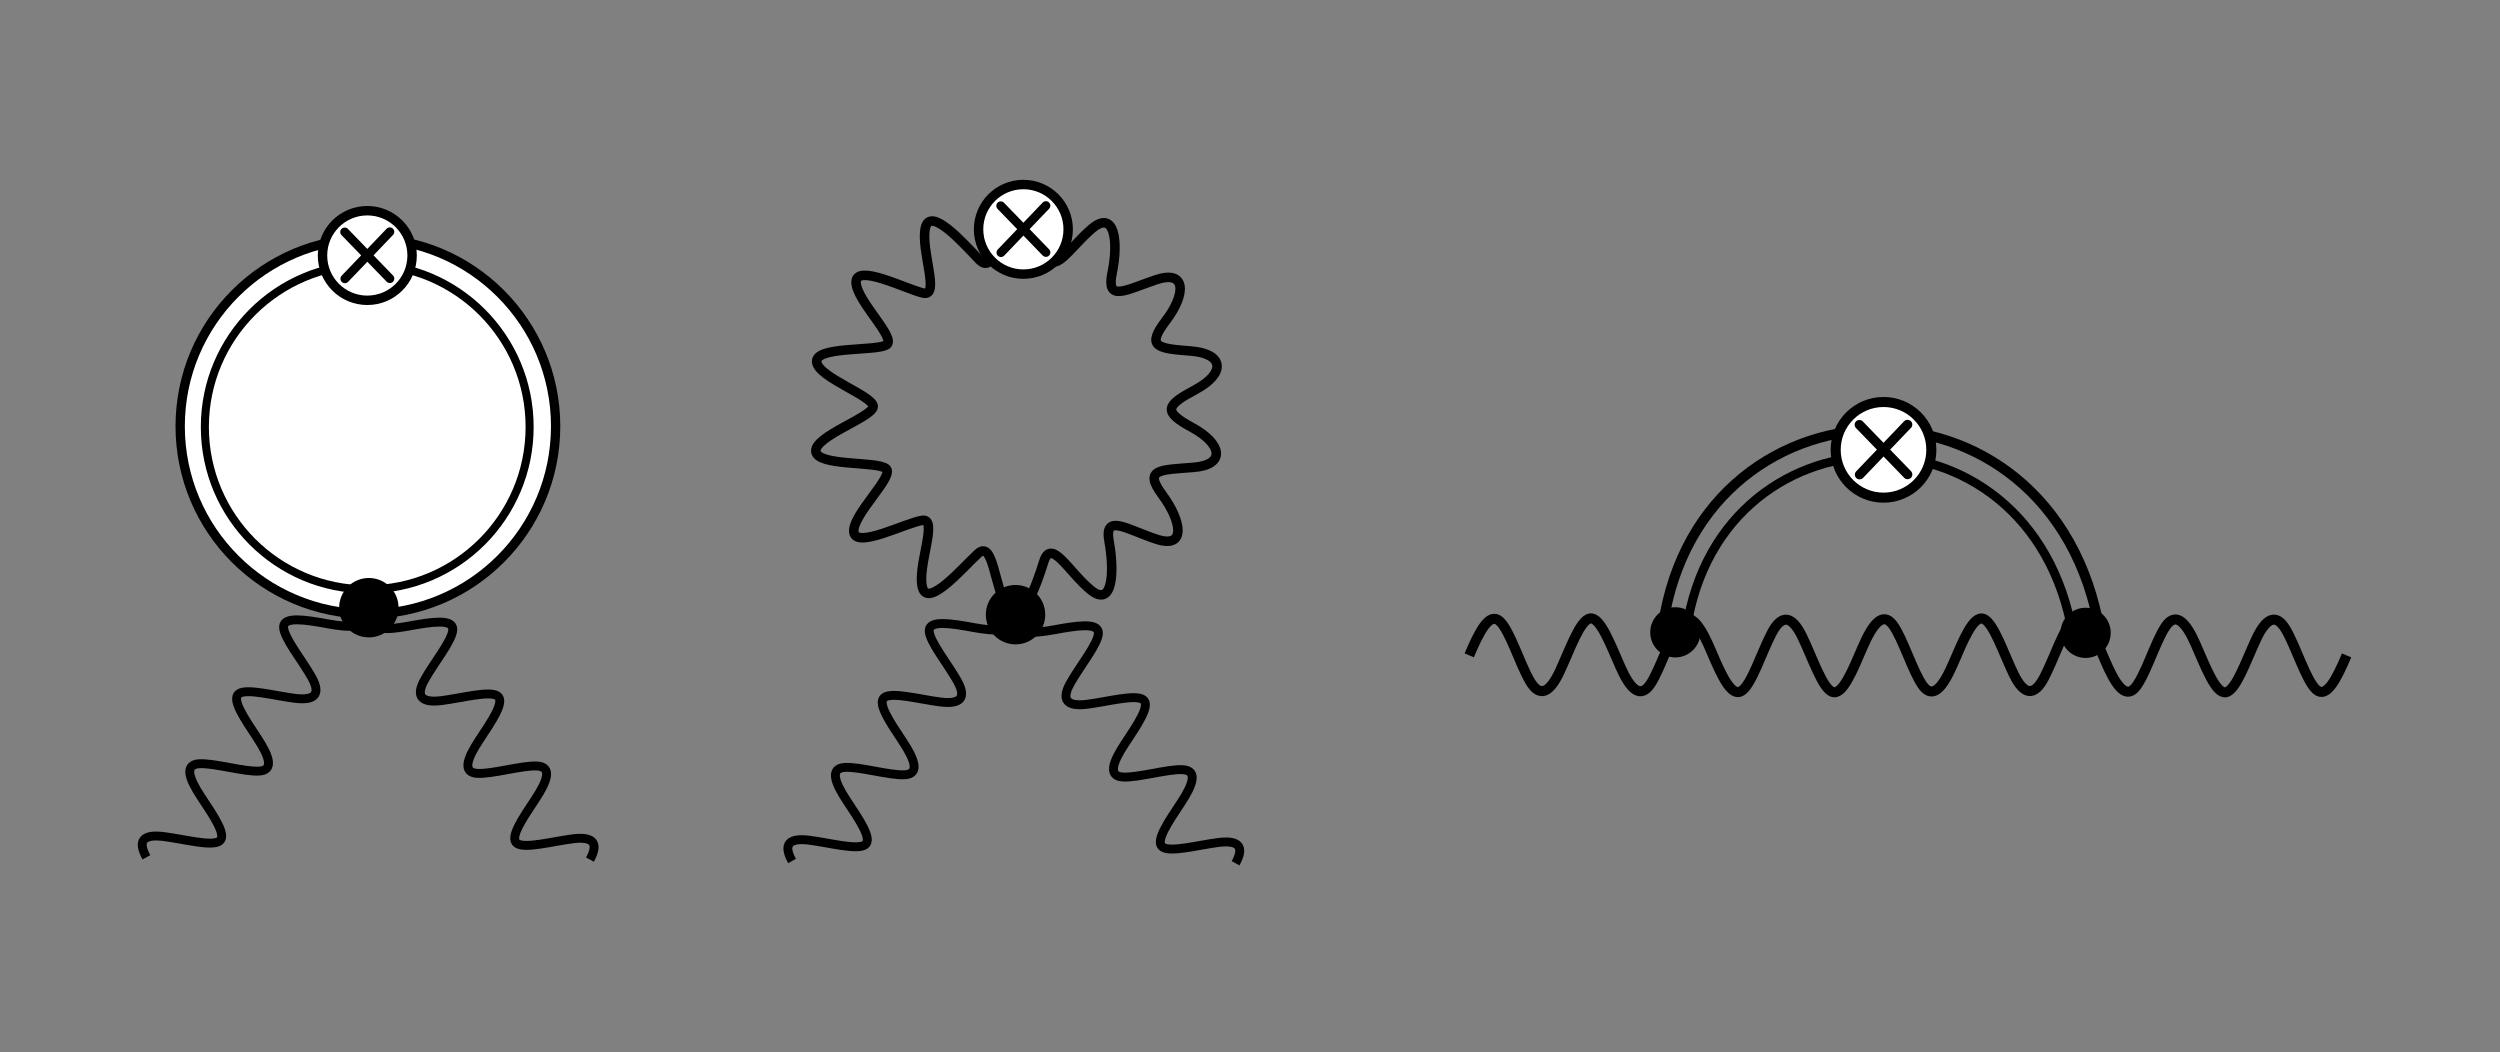 <?xml version="1.0" encoding="UTF-8" standalone="no"?>
<!-- Created with Inkscape (http://www.inkscape.org/) -->

<svg
   width="297mm"
   height="125mm"
   viewBox="0 0 297 125"
   version="1.1"
   id="svg10634"
   inkscape:version="1.2.2 (732a01da63, 2022-12-09)"
   sodipodi:docname="diags.svg"
   xml:space="preserve"
   inkscape:export-filename="diags.jpg"
   inkscape:export-xdpi="300"
   inkscape:export-ydpi="300"
   xmlns:inkscape="http://www.inkscape.org/namespaces/inkscape"
   xmlns:sodipodi="http://sodipodi.sourceforge.net/DTD/sodipodi-0.dtd"
   xmlns="http://www.w3.org/2000/svg"
   xmlns:svg="http://www.w3.org/2000/svg"><rect x="0" y="0" width="297" height="125" fill="#808080" stroke="none"/><sodipodi:namedview
     id="namedview10636"
     pagecolor="#ffffff"
     bordercolor="#000000"
     borderopacity="0.25"
     inkscape:showpageshadow="2"
     inkscape:pageopacity="1"
     inkscape:pagecheckerboard="0"
     inkscape:deskcolor="#d1d1d1"
     inkscape:document-units="mm"
     showgrid="false"
     inkscape:zoom="0.4204826"
     inkscape:cx="538.66676"
     inkscape:cy="204.52689"
     inkscape:window-width="1440"
     inkscape:window-height="837"
     inkscape:window-x="-8"
     inkscape:window-y="-8"
     inkscape:window-maximized="1"
     inkscape:current-layer="layer1" /><defs
     id="defs10631"><rect
       x="52.131"
       y="615.486"
       width="973.678"
       height="144.622"
       id="rect23281" /><rect
       x="110.989"
       y="477.59"
       width="1005.63"
       height="169.847"
       id="rect13475" /><rect
       x="79.038"
       y="413.687"
       width="1125.027"
       height="87.446"
       id="rect12124" /><rect
       x="97.507"
       y="225.931"
       width="329.383"
       height="165.286"
       id="rect10537" /><rect
       x="67.266"
       y="36.996"
       width="771.189"
       height="56.599"
       id="rect10793" /><rect
       x="118.794"
       y="702.864"
       width="903.682"
       height="59.397"
       id="rect10006" /><rect
       x="46.375"
       y="105.831"
       width="1103.494"
       height="120.1"
       id="rect10154" /><path
       id="MJX-507-TEX-N-393"
       d="m 128,619 q -7,7 -11,9 -4,2 -16,3 -12,1 -43,3 H 25 v 46 h 529 v -4 q 2,-6 14,-116 12,-110 14,-116 v -4 h -40 v 4 q 0,1 -4,34 -4,33 -15,67 -11,34 -31,53 -38,36 -143,36 h -15 q -70,0 -85,-1 -15,-1 -16,-12 -1,-3 -1,-282 l 1,-278 q 7,-7 12,-9 5,-2 25,-4 20,-2 63,-2 h 27 V 0 H 348 Q 324,3 182,3 51,3 36,0 H 25 v 46 h 33 q 42,1 51,3 9,2 19,12 z" /><path
       id="MJX-507-TEX-I-6B"
       d="m 121,647 q 0,10 4,23 4,13 12,13 1,0 72,5 71,5 73,6 12,0 12,-8 0,-7 -50,-209 -50,-198 -50,-205 19,10 29,19 24,18 69,63 45,45 70,61 40,27 76,27 30,0 47,-19 17,-19 18,-54 0,-25 -7,-42 -7,-17 -19,-25 -12,-8 -21,-11 -9,-3 -18,-3 -20,0 -32,11 -12,11 -12,29 0,25 16,41 16,16 32,21 l 16,3 q -12,12 -24,12 h -4 q -32,-3 -63,-25 -31,-22 -73,-64 -42,-42 -66,-61 2,-1 15,-3 13,-2 24,-6 11,-4 26,-8 15,-4 27,-14 12,-10 22,-18 10,-8 17,-26 7,-18 6,-33 0,-17 -5,-41 -5,-24 -6,-40 0,-40 27,-40 48,0 78,119 2,8 20,8 h 4 q 16,0 16,-9 0,-5 -3,-14 -41,-141 -118,-141 -45,0 -73,26 -28,26 -28,75 0,18 3,31 3,13 3,24 0,22 -14,38 -14,16 -35,23 -21,7 -34,11 -13,4 -18,3 h -2 q -12,-42 -21,-81 -9,-39 -14,-58 -5,-19 -9,-37 -4,-18 -7,-24 -3,-6 -7,-13 -4,-7 -11,-9 -13,-9 -28,-9 -17,0 -26,10 -9,10 -9,17 0,10 37,160 37,150 73,295 l 37,145 q 1,13 -7,16 -8,3 -39,5 h -5 q -10,0 -13,0 -3,0 -7,3 -4,3 -3,7 z" /><path
       id="MJX-507-TEX-N-3D"
       d="m 56,347 q 0,13 14,20 h 637 q 15,-8 15,-20 0,-11 -14,-19 L 390,327 H 72 q -16,5 -16,20 z m 0,-194 q 0,15 16,20 h 636 q 14,-10 14,-20 0,-13 -15,-20 H 70 q -14,7 -14,20 z" /><path
       id="MJX-507-TEX-LO-222B"
       d="m 114,-798 q 18,-26 51,-26 h 2 q 28,0 56,60 28,60 52,164 24,104 45,209 21,105 42,227 3,21 5,31 72,425 156,788 84,363 122,472 6,18 10,30 4,12 17,44 13,32 27,56 14,24 34,49 20,25 44,40 24,15 51,14 56,0 84,-35 28,-35 32,-80 0,-25 -12,-40 -12,-15 -23,-19 -11,-4 -22,-3 -21,0 -38,15 -17,15 -17,41 0,48 53,57 l -3,4 q -3,3 -8,7 -5,4 -8,6 -15,10 -33,10 -14,0 -26,-12 -12,-12 -32,-56 -20,-44 -39,-116 Q 717,1067 689,936 661,805 633,628 574,293 510,-5 446,-303 410,-437 374,-571 355,-629 278,-862 165,-862 q -40,0 -73,31 -33,31 -37,85 0,35 19,48 19,13 38,13 21,0 38,-15 17,-15 17,-41 0,-48 -53,-57 z" /><path
       id="MJX-507-TEX-I-64"
       d="m 366,683 q 1,0 72,5 71,5 73,6 12,0 12,-8 0,-7 -73,-302 -73,-295 -75,-301 -2,-6 -1,-15 0,-42 28,-42 9,1 20,9 21,20 41,96 6,20 10,21 2,1 10,1 h 4 4 q 15,0 15,-8 0,-5 -3,-16 Q 490,79 473,48 456,17 445,8 434,-1 417,-8 q -8,-2 -24,-2 -34,0 -57,15 -23,15 -30,31 l -6,15 q -1,1 -4,-1 -2,-2 -4,-4 -59,-56 -120,-56 -55,0 -97,40 -42,40 -42,127 0,48 20,98 20,50 48,86 47,57 94,79 47,22 85,22 56,0 84,-42 5,-6 5,-4 1,4 27,109 26,105 28,111 0,13 -7,16 -7,3 -39,5 h -21 q -6,6 -6,8 0,2 2,19 5,19 13,19 z M 352,326 q -23,79 -75,79 -35,0 -67,-31 -32,-31 -50,-81 -29,-79 -41,-164 0,-3 0,-11 0,-8 -1,-12 0,-45 18,-62 18,-17 43,-18 54,0 111,72 l 8,11 z" /><path
       id="MJX-507-TEX-N-34"
       d="M 462,0 Q 444,3 333,3 217,3 199,0 h -9 v 46 h 31 q 20,0 27,0 7,0 17,2 10,2 14,5 4,3 7,8 1,2 1,54 v 50 H 28 v 46 l 151,231 q 153,232 155,233 2,2 21,2 h 18 l 6,-6 V 211 h 92 v -46 h -92 v -51 q 0,-41 0,-48 0,-7 6,-12 8,-7 57,-8 h 29 V 0 Z M 293,211 V 545 L 74,212 183,211 Z" /><path
       id="MJX-507-TEX-I-78"
       d="m 52,289 q 7,42 54,97 47,55 116,56 35,0 64,-18 29,-18 43,-45 42,63 101,63 37,0 64,-22 27,-22 28,-59 0,-29 -14,-47 -14,-18 -27,-22 -13,-4 -23,-4 -19,0 -31,11 -12,11 -12,29 0,46 50,63 -11,13 -40,13 -13,0 -19,-2 -38,-16 -56,-66 -60,-221 -60,-258 0,-28 16,-40 16,-12 35,-12 37,0 73,33 36,33 49,81 3,10 6,11 3,1 16,2 h 4 q 15,0 15,-8 0,-1 -2,-11 Q 486,77 440,33 394,-11 333,-11 263,-11 227,52 186,-10 133,-10 h -6 q -49,0 -70,26 -21,26 -22,55 0,32 19,52 19,20 45,20 43,0 43,-42 Q 142,81 130,66 118,51 107,46 96,41 94,41 l -3,-1 q 0,-1 6,-4 6,-3 16,-7 10,-4 19,-3 36,0 62,45 9,16 23,68 14,52 28,108 14,56 16,66 5,27 5,39 0,28 -15,40 -15,12 -34,12 -40,0 -75,-32 -35,-32 -49,-82 -2,-9 -5,-10 -3,-1 -16,-2 H 58 q -6,6 -6,11 z" /><path
       id="MJX-507-TEX-N-A0"
       d="" /><path
       id="MJX-507-TEX-N-221A"
       d="m 95,178 q -6,0 -14,8 -8,8 -9,14 -1,6 31,30 32,24 66,50 34,26 38,29 2,2 5,2 h 1 q 6,0 14,-17 8,-17 54,-117 19,-43 31,-69 l 85,-185 q 1,0 104,213 103,213 206,429 103,216 107,221 6,14 20,14 7,0 12,-6 5,-6 7,-12 v -6 L 620,293 385,-193 q -4,-7 -19,-7 -9,0 -12,3 -2,2 -98,212 L 160,225 144,214 Q 129,202 113,190 97,178 95,178 Z" /><path
       id="MJX-507-TEX-B-67"
       d="m 50,300 q 0,68 55,109 55,41 150,41 73,0 121,-24 l 12,-6 q 47,35 101,35 28,0 44,-14 16,-14 21,-27 5,-13 4,-25 0,-22 -14,-36 -14,-14 -36,-14 -24,0 -37,15 -13,15 -13,33 0,10 4,13 2,1 -1,0 -2,0 -7,-1 -25,-7 -27,-9 27,-37 32,-62 2,-13 2,-28 0,-60 -42,-98 -55,-53 -171,-53 -63,0 -112,23 -7,-14 -7,-24 0,-43 41,-55 6,-2 93,-2 10,0 35,0 25,0 36,0 11,0 32,-2 21,-2 34,-4 13,-2 32,-8 19,-6 34,-13 78,-42 78,-133 0,-45 -38,-76 -68,-56 -219,-56 -138,0 -197,40 -59,40 -60,91 0,12 3,23 3,11 9,20 6,9 12,14 6,5 15,12 9,7 13,7 4,0 12,6 8,6 7,3 -35,42 -35,91 0,45 24,81 l 7,10 -8,7 q -39,39 -39,96 z m 435,103 h 7 q -1,1 -4,1 z M 255,200 q 24,0 40,6 16,6 24,13 8,7 12,23 4,16 4,26 0,10 1,32 0,37 -3,52 -3,15 -16,28 -19,19 -62,19 -27,0 -44,-7 -17,-7 -24,-21 -7,-14 -9,-26 -2,-12 -2,-33 v -12 -11 q 0,-54 18,-70 21,-19 61,-19 z m 32,-350 q 70,0 113,22 43,22 43,57 0,6 -1,10 -1,4 -6,11 -5,7 -16,13 -11,6 -31,10 -20,4 -50,6 l -31,1 q -32,0 -55,0 -63,0 -73,0 -10,0 -24,-6 -26,-12 -26,-43 0,-36 43,-58 43,-22 114,-23 z" /><path
       id="MJX-507-TEX-S3-28"
       d="m 701,-940 q 0,-3 -6,-9 h -31 q -2,2 -28,27 -26,25 -45,43 -19,18 -54,61 -35,43 -62,81 -27,38 -63,101 -36,63 -62,125 -26,62 -55,149 -29,87 -45,176 -16,89 -29,203 -13,114 -12,234 0,711 364,1110 23,25 43,44 20,19 33,32 13,13 15,13 h 31 q 6,-6 6,-9 0,-5 -20,-26 -20,-21 -52,-59 -32,-38 -72,-95 -40,-57 -81,-143 -41,-86 -76,-191 -35,-105 -60,-252 -25,-147 -32,-316 -2,-38 -2,-109 0,-389 94,-680 94,-291 290,-494 11,-12 11,-16 z" /><path
       id="MJX-507-TEX-N-32"
       d="m 109,429 q -27,0 -43,18 -16,18 -16,44 0,71 53,123 53,52 132,52 91,0 152,-56 61,-56 62,-145 0,-43 -20,-82 -20,-39 -48,-68 -28,-29 -80,-74 -36,-31 -100,-92 l -59,-56 76,-1 q 157,0 167,5 7,2 24,89 v 3 h 40 v -3 Q 448,183 436,95 424,7 421,3 V 0 H 50 v 19 12 q 0,7 6,15 6,8 30,35 29,32 50,56 9,10 34,37 25,27 34,37 9,10 29,33 20,23 28,34 8,11 23,30 15,19 21,32 6,13 15,29 9,16 13,32 4,16 7,30 3,14 3,33 0,63 -34,109 -34,46 -97,46 -33,0 -58,-17 -25,-17 -35,-33 -10,-16 -10,-19 0,-1 5,-1 18,0 37,-14 19,-14 19,-46 0,-25 -16,-42 -16,-17 -45,-18 z" /><path
       id="MJX-507-TEX-I-3BA"
       d="m 83,-11 q -13,0 -21,7 -8,7 -11,12 -3,5 -2,9 0,13 47,200 47,187 51,197 13,28 46,28 12,-1 20,-7 8,-6 10,-13 2,-7 2,-10 0,-11 -17,-75 l -16,-67 q 1,-1 16,7 15,8 27,15 17,12 71,57 54,45 90,63 36,18 71,19 22,0 33,-11 11,-11 12,-29 0,-25 -18,-44 -18,-19 -45,-20 -19,0 -31,11 -12,11 -13,30 0,2 2,12 l -10,-5 q -29,-15 -82,-60 l -62,-49 -13,-9 h 5 q 17,0 55,-6 38,-6 66,-21 56,-27 56,-80 0,-10 -5,-36 -5,-26 -6,-47 0,-41 26,-41 47,0 76,111 3,12 6,14 3,2 16,2 19,0 19,-9 0,-23 -27,-80 -27,-57 -70,-71 -10,-3 -26,-3 -45,0 -71,27 -26,27 -27,73 0,18 3,32 3,14 3,24 0,24 -19,40 -19,16 -49,23 -30,7 -49,9 -19,2 -37,3 h -5 L 155,122 Q 129,22 126,16 113,-11 83,-11 Z" /><path
       id="MJX-507-TEX-N-28"
       d="m 94,250 q 0,69 10,131 10,62 23,107 13,45 37,88 24,43 38,67 14,24 42,52 28,28 33,34 5,6 25,21 h 13 4 q 14,0 14,-9 0,-3 -17,-21 -17,-18 -41,-53 -24,-35 -49,-86 -25,-51 -42,-138 -17,-87 -17,-193 0,-106 17,-192 17,-86 41,-139 24,-53 49,-86 25,-33 42,-53 17,-20 17,-21 0,-9 -15,-9 h -3 -13 l -28,24 Q 180,-141 137,-14 94,113 94,250 Z" /><path
       id="MJX-507-TEX-N-29"
       d="m 60,749 4,1 q 5,0 10,0 h 12 l 28,-24 q 94,-85 137,-212 43,-127 43,-264 0,-68 -10,-131 -10,-63 -23,-107 -13,-44 -37,-88 -24,-44 -38,-67 -14,-23 -41,-51 -27,-28 -32,-33 -5,-5 -23,-19 -3,-3 -4,-4 H 74 q -8,0 -11,0 -3,0 -5,3 -2,3 -3,9 1,1 11,13 155,161 155,475 0,314 -155,475 -10,12 -11,13 0,8 5,11 z" /><path
       id="MJX-507-TEX-SO-28"
       d="m 152,251 q 0,395 236,599 h 28 q 6,-6 6,-9 0,-4 -19,-25 -19,-21 -46,-63 -27,-42 -55,-104 -28,-62 -47,-167 -19,-105 -19,-232 0,-126 19,-231 19,-105 46,-166 27,-61 55,-104 28,-43 47,-64 19,-21 19,-25 0,-3 -6,-9 h -28 q -29,24 -56,53 -27,29 -61,83 -34,54 -59,116 -25,62 -42,153 -17,91 -18,195 z" /><path
       id="MJX-507-TEX-N-39B"
       d="m 320,708 q 6,8 20,8 h 8 7 q 12,0 17,-8 2,-2 51,-161 49,-159 100,-321 51,-162 52,-164 6,-10 16,-12 10,-2 43,-4 h 27 V 0 h -8 Q 644,3 532,3 411,3 390,0 h -11 v 46 h 13 q 72,0 72,19 -1,5 -74,240 -73,235 -74,234 L 246,316 Q 177,95 177,84 177,72 198,59 219,46 248,46 h 5 V 0 h -8 Q 230,3 130,3 47,3 38,0 h -6 v 46 h 13 q 67,5 82,45 1,1 97,308 96,307 96,309 z" /><path
       id="MJX-507-TEX-N-2212"
       d="m 84,237 q 0,0 0,13 0,13 14,20 h 581 q 15,-8 15,-20 0,-12 -15,-20 H 98 q -14,7 -14,20 z" /><path
       id="MJX-507-TEX-I-52"
       d="m 230,637 q -27,0 -32,1 -5,1 -5,11 0,27 11,33 2,1 174,1 172,-1 186,-3 56,-8 94,-28 38,-20 54,-46 16,-26 21,-43 5,-17 6,-34 0,-45 -29,-84 -29,-39 -67,-60 -38,-21 -67,-34 -29,-13 -38,-13 l 7,-5 q 67,-38 67,-110 0,-11 -5,-61 -5,-50 -5,-82 v -9 q 0,-18 1,-28 1,-10 11,-18 10,-8 26,-9 28,0 46,22 18,22 26,47 5,14 8,17 3,3 15,3 20,0 20,-12 0,-18 -24,-57 -38,-57 -90,-57 h -9 q -61,0 -101,25 -40,25 -44,78 0,27 15,84 15,57 15,73 0,51 -43,74 -15,7 -25,8 -10,1 -71,2 H 309 L 277,193 Q 244,61 244,59 q 0,-4 1,-5 1,-1 7,-4 6,-3 17,-2 11,1 33,-2 h 31 q 6,-8 6,-9 0,-1 -3,-18 Q 332,6 326,0 H 311 Q 275,2 180,2 146,2 117,2 88,2 71,2 54,2 50,1 33,1 33,10 q 0,2 3,14 5,19 10,21 4,1 15,1 h 6 q 27,0 60,3 14,3 19,12 3,4 72,278 69,274 69,289 0,7 -57,9 z m 400,-83 q 0,32 -21,54 -21,22 -86,28 -2,0 -23,0 -21,0 -38,1 h -22 q -47,0 -54,-10 -1,-3 -34,-133 -33,-130 -33,-133 0,-1 69,-1 78,1 104,7 64,10 100,59 16,23 27,60 11,37 11,68 z" /><path
       id="MJX-507-TEX-SO-29"
       d="M 305,251 Q 305,-145 69,-349 H 56 q -13,0 -17,2 -4,2 -4,9 2,5 25,31 23,26 48,68 25,42 52,103 27,61 44,163 17,102 17,223 0,121 -17,223 -17,102 -44,163 -27,61 -52,104 -25,43 -48,67 -23,24 -25,32 0,11 15,11 h 6 13 Q 197,743 256,566 305,425 305,251 Z" /><path
       id="MJX-507-TEX-N-2B"
       d="m 56,237 q 0,0 0,13 0,13 14,20 h 299 v 150 l 1,150 q 10,13 19,13 13,0 20,-15 V 270 h 298 q 15,-8 15,-20 0,-12 -15,-20 H 409 V -68 q -8,-14 -18,-14 h -2 -2 q -12,0 -18,14 V 230 H 70 q -14,7 -14,20 z" /><path
       id="MJX-507-TEX-I-5A"
       d="m 58,8 q 0,15 6,27 0,1 265,299 265,298 267,301 l -10,2 q -11,0 -74,0 h -12 -24 q -34,0 -56,-2 -22,-2 -55,-11 -33,-9 -54,-26 -21,-17 -45,-50 -24,-33 -38,-79 -1,-3 -2,-6 -1,-3 -2,-5 -1,-2 -1,-5 0,-3 -1,-3 l -1,-2 q -3,-5 -19,-5 -17,0 -20,10 l 32,108 q 14,45 27,90 8,28 12,30 3,2 234,2 h 231 q 5,-5 5,-8 0,-2 -6,-26 Q 189,54 188,52 l -3,-3 h 89 q 95,1 103,2 75,9 123,49 48,40 79,147 8,25 11,30 3,5 13,5 h 4 q 21,0 21,-11 Q 547,5 541,2 538,0 300,0 H 124 Q 58,0 58,8 Z" /><path
       id="MJX-507-TEX-I-41"
       d="m 208,74 q 0,-24 46,-28 18,0 18,-11 0,-1 -2,-13 Q 267,8 264,4 261,0 251,0 249,0 239,0 229,0 205,1 181,2 141,2 70,2 50,0 h -8 q -7,7 -7,11 2,27 13,35 h 14 q 70,3 102,50 6,6 181,305 175,299 178,303 7,12 24,12 h 8 17 q 6,-9 6,-10 l 28,-323 q 28,-323 30,-326 5,-11 65,-11 25,0 25,-10 0,-2 -3,-14 Q 720,7 718,4 716,1 704,0 701,0 690,0 679,0 651,1 623,2 578,2 484,2 455,0 h -12 q -6,6 -6,9 0,3 2,18 4,13 6,16 l 4,3 h 20 q 54,3 64,17 L 521,213 H 283 L 249,155 Q 208,86 208,74 Z m 308,186 q 0,11 -12,156 -12,145 -14,146 L 463,519 Q 447,492 400,412 l -90,-152 103,-1 q 103,0 103,1 z" /><path
       id="MJX-507-TEX-N-31"
       d="m 213,578 -13,-5 q -14,-5 -40,-10 -26,-5 -58,-7 H 83 v 46 h 19 q 47,2 87,15 40,13 56,24 16,11 28,22 2,3 12,3 9,0 17,-6 V 361 l 1,-300 q 7,-7 12,-9 5,-2 24,-4 19,-2 62,-2 h 26 V 0 H 416 Q 395,3 257,3 121,3 100,0 H 88 v 46 h 26 q 22,0 38,0 16,0 25,1 9,1 16,3 7,2 8,2 1,0 6,5 5,5 6,4 z" /><path
       id="MJX-507-TEX-I-46"
       d="m 48,1 q -17,0 -17,10 0,2 3,14 4,16 8,18 4,2 23,3 27,0 60,3 14,3 19,12 2,5 71,281 69,276 70,280 0,7 -4,7 -8,3 -53,5 h -31 q -6,6 -6,8 0,2 2,17 4,17 10,21 h 539 q 7,-4 7,-11 0,-5 -13,-112 -13,-107 -14,-110 -2,-7 -20,-7 h -12 q -7,5 -7,13 0,1 3,24 3,23 3,53 0,30 -7,49 -7,19 -19,31 -12,12 -37,16 -25,4 -51,7 -26,3 -72,1 h -23 q -82,-1 -87,-3 -5,-2 -7,-8 -1,-1 -34,-131 L 320,363 h 55 q 3,0 23,0 20,0 28,1 8,1 22,3 14,2 24,7 10,5 17,12 13,12 22,33 9,21 13,38 4,17 5,18 3,5 19,5 h 12 q 7,-5 7,-10 0,-3 -31,-131 -31,-128 -34,-132 -2,-7 -20,-7 h -12 q -7,6 -7,12 0,3 5,22 5,19 5,40 0,29 -20,36 -20,7 -89,7 H 309 L 277,190 Q 245,66 245,60 245,46 334,46 h 25 q 6,-6 6,-7 0,-1 -2,-20 Q 359,6 353,0 H 336 Q 295,2 185,2 120,2 86,2 52,2 48,1 Z" /><path
       id="MJX-507-TEX-I-3BC"
       d="m 58,-216 q -14,0 -24,8 -10,8 -11,22 0,10 73,302 73,292 77,298 13,28 46,28 12,-1 20,-7 8,-6 10,-12 2,-6 2,-10 0,-12 -31,-134 -31,-122 -33,-137 -2,-11 -2,-35 v -8 q 0,-73 67,-73 9,0 18,1 9,1 17,4 8,3 15,7 7,4 13,7 6,3 12,10 6,7 11,10 5,3 10,12 5,9 8,11 3,2 9,12 l 7,10 36,143 q 36,142 40,151 13,27 43,27 13,0 21,-7 8,-7 11,-12 3,-5 2,-10 L 449,84 q -1,-5 -1,-16 0,-25 7,-33 7,-8 21,-9 9,1 20,9 21,20 41,96 6,20 10,21 2,1 10,1 h 4 q 19,0 19,-9 0,-6 -5,-27 Q 570,96 555,63 540,30 523,13 510,0 491,-8 q -8,-2 -24,-2 -21,0 -38,6 -17,6 -27,15 -10,9 -17,18 -7,9 -9,15 -2,6 -2,7 l -6,-6 Q 362,39 350,30 338,21 324,12 310,3 288,-4 q -22,-7 -42,-7 -47,0 -93,23 l -24,-97 q -21,-82 -25,-95 -4,-13 -12,-22 -16,-14 -34,-14 z" /><path
       id="MJX-507-TEX-I-3BD"
       d="m 74,431 q 1,0 72,5 71,5 73,6 12,0 12,-8 0,-6 -46,-193 L 137,51 h 3 l 10,4 q 11,4 27,12 16,8 37,19 21,11 47,33 26,22 51,46 98,99 133,229 13,48 51,48 13,0 23,-8 10,-8 11,-23 0,-21 -14,-59 Q 502,314 469,262 436,210 388,162 340,114 267,70 194,26 106,5 81,-2 71,-2 q -5,0 -12,1 -7,1 -8,2 -6,4 -6,10 0,2 43,177 l 44,176 q 1,13 -7,16 -8,3 -39,5 H 65 q -6,6 -6,8 0,2 2,19 4,19 13,19 z" /><path
       id="MJX-507-TEX-I-77"
       d="m 580,385 q 0,21 19,39 19,18 42,19 18,0 33,-18 15,-18 16,-57 0,-29 -19,-115 -15,-56 -27,-92 -12,-36 -35,-81 -23,-45 -55,-68 -32,-23 -72,-23 -44,0 -78,16 -34,16 -49,43 -1,-1 -3,-4 -41,-55 -100,-55 -26,0 -50,6 -24,6 -47,19 -23,13 -37,39 -14,26 -14,63 0,54 34,146 34,92 35,117 0,1 0,2 0,9 0,12 0,3 -4,7 -4,4 -11,4 h -4 Q 131,404 112,385 93,366 82,344 71,322 65,302 59,282 57,280 55,278 41,278 H 27 q -6,6 -6,9 0,6 8,28 8,22 23,51 15,29 44,52 29,23 65,23 43,0 66,-25 23,-25 23,-58 0,-18 -33,-108 -33,-90 -33,-139 0,-46 21,-65 21,-19 53,-20 43,0 76,61 l 5,9 v 23 q 0,3 0,9 0,6 1,8 1,2 1,7 0,5 1,9 1,4 3,13 2,9 3,17 1,8 6,24 5,16 8,32 3,16 11,43 29,114 33,123 13,27 43,27 19,0 26,-10 7,-10 8,-19 0,-13 -29,-128 -29,-115 -32,-132 -2,-11 -2,-35 v -7 q 0,-15 3,-29 3,-14 19,-29 16,-15 45,-16 71,0 113,122 9,23 20,65 11,42 12,60 0,33 -13,52 -13,19 -26,32 -13,13 -13,28 z" /><path
       id="MJX-507-TEX-N-38"
       d="m 70,417 q 0,0 0,77 0,77 54,124 54,47 124,48 71,0 126,-42 55,-42 55,-109 0,-30 -11,-56 -11,-26 -26,-42 -15,-16 -31,-28 -16,-12 -26,-18 -10,-6 -11,-8 l 14,-9 q 14,-10 28,-20 14,-10 16,-11 75,-59 75,-149 0,-79 -58,-137 -58,-58 -150,-59 -90,0 -148,51 -58,51 -58,126 0,108 129,180 l -18,13 q -21,13 -27,20 -57,49 -57,126 z m 216,-31 6,4 q 6,4 9,6 3,2 10,7 7,5 12,10 5,5 11,12 6,7 11,13 5,6 10,16 5,10 9,17 4,7 5,20 1,13 2,22 0,43 -29,73 -29,30 -67,38 -7,1 -33,1 -41,0 -77,-26 -36,-26 -37,-65 0,-23 13,-42 13,-19 26,-29 13,-10 50,-32 7,-5 11,-7 z M 250,21 q 58,0 100,34 42,34 42,82 0,17 -5,32 -5,15 -12,25 -7,10 -22,22 -15,12 -23,18 -8,6 -29,19 -21,13 -27,17 -14,9 -30,19 -16,10 -26,17 l -8,5 q -6,0 -29,-17 -23,-17 -48,-55 -25,-38 -26,-82 0,-59 43,-97 43,-38 100,-39 z" /><path
       id="MJX-507-TEX-S3-29"
       d="m 34,1438 q 0,8 3,10 3,2 13,2 h 6 15 q 2,-2 28,-27 26,-25 45,-43 19,-18 54,-61 35,-43 62,-81 27,-38 63,-101 36,-63 62,-124 26,-61 55,-149 29,-88 45,-176 16,-88 29,-203 13,-115 12,-234 0,-117 -7,-198 -47,-572 -357,-913 -23,-25 -43,-44 -20,-19 -33,-32 -13,-13 -15,-13 H 56 q -13,0 -17,2 -4,2 -5,10 54,54 106,124 288,383 288,1064 0,202 -26,377 -26,175 -64,294 -38,119 -93,224 -55,105 -100,163 -45,58 -99,116 -2,2 -4,4 -2,2 -3,4 -1,2 -3,3 z" /></defs><g
     inkscape:label="Layer 1"
     inkscape:groupmode="layer"
     id="layer1"><path
       style="fill:none;stroke:#000000;stroke-width:1.195;stroke-linejoin:round;stroke-dasharray:none;stroke-opacity:1"
       d="m 174.544,77.856 c 1.198,-2.856 2.396,-5.136 3.594,-4.081 1.198,1.054 2.396,5.028 3.594,7.103 1.198,2.075 2.396,1.414 3.594,-1.177 1.198,-2.591 2.396,-6.074 3.594,-6.232 1.198,-0.157 2.396,3.083 3.594,5.79 1.198,2.707 2.396,3.792 3.594,1.946 1.198,-1.847 2.396,-5.89 3.594,-7.23 1.198,-1.34 2.396,0.568 3.594,3.407 1.198,2.839 2.396,5.47 3.594,4.708 1.198,-0.761 2.396,-4.617 3.594,-6.892 1.198,-2.275 2.396,-2.052 3.594,0.394 1.198,2.445 2.396,6.136 3.594,6.601 1.198,0.465 2.396,-2.49 3.594,-5.28 1.198,-2.79 2.396,-4.292 3.594,-2.692 1.198,1.6 2.396,5.668 3.594,7.273 1.198,1.605 2.396,0.097 3.594,-2.692 1.198,-2.789 2.396,-5.739 3.594,-5.28 1.198,0.459 2.396,4.152 3.594,6.601 1.198,2.448 2.396,2.665 3.594,0.394 1.198,-2.272 2.396,-6.125 3.594,-6.892 1.198,-0.767 2.396,1.869 3.594,4.708 1.198,2.839 2.396,4.742 3.594,3.407 1.198,-1.335 2.396,-5.379 3.594,-7.23 1.198,-1.851 2.396,-0.76 3.594,1.946 1.198,2.705 2.396,5.942 3.594,5.79 1.198,-0.152 2.396,-3.639 3.594,-6.232 1.198,-2.593 2.396,-3.248 3.594,-1.177 1.198,2.071 2.396,6.043 3.594,7.103 1.198,1.06 2.396,-1.226 3.594,-4.081"
       title="t sin(9*t)"
       id="path12720" /><path
       style="fill:none;stroke:#000000;stroke-width:1.058;stroke-linejoin:round;stroke-dasharray:none;stroke-opacity:1"
       d="m 17.395,101.849 c -1.102,-1.992 -0.355,-2.77 2.038,-2.469 2.392,0.301 5.706,1.207 6.632,0.546 0.926,-0.661 -0.679,-2.983 -2.162,-5.225 -1.483,-2.242 -2.013,-3.859 -0.247,-3.968 1.767,-0.109 5.36,0.98 7.13,0.873 1.77,-0.107 1.235,-1.727 -0.246,-3.968 -1.482,-2.242 -3.085,-4.562 -2.163,-5.226 0.922,-0.664 4.238,0.244 6.632,0.546 2.394,0.303 3.137,-0.479 2.037,-2.469 -1.1,-1.99 -3.37,-4.749 -3.356,-6.009 0.014,-1.259 2.548,-0.866 5.231,-0.373 2.684,0.493 4.674,0.53 4.268,-1.005"
       title="t sin(9*t)"
       id="path12720-1"
       sodipodi:nodetypes="ccsccscscsssc" /><path
       style="fill:none;stroke:#000000;stroke-width:1.058;stroke-linejoin:round;stroke-dasharray:none;stroke-opacity:1"
       d="m 70.085,102.119 c 1.102,-1.992 0.355,-2.77 -2.037,-2.469 -2.392,0.301 -5.706,1.207 -6.632,0.546 -0.926,-0.661 0.679,-2.983 2.162,-5.225 1.483,-2.242 2.013,-3.859 0.247,-3.968 -1.767,-0.109 -5.36,0.98 -7.13,0.873 -1.77,-0.107 -1.235,-1.727 0.246,-3.968 1.482,-2.242 3.084,-4.562 2.163,-5.226 -0.922,-0.664 -4.238,0.244 -6.632,0.546 -2.394,0.303 -3.137,-0.479 -2.037,-2.469 1.1,-1.99 3.37,-4.749 3.356,-6.009 -0.015,-1.259 -2.548,-0.866 -5.231,-0.373 -2.684,0.493 -4.674,0.53 -4.268,-1.005"
       title="t sin(9*t)"
       id="path12720-1-4"
       sodipodi:nodetypes="ccsccscscsssc" /><path
       style="fill:none;stroke:#000000;stroke-width:1.058;stroke-linejoin:round;stroke-dasharray:none;stroke-opacity:1"
       d="m 94.095,102.285 c -1.102,-1.992 -0.355,-2.77 2.038,-2.469 2.392,0.301 5.706,1.207 6.632,0.546 0.926,-0.661 -0.679,-2.983 -2.162,-5.225 -1.483,-2.242 -2.013,-3.859 -0.247,-3.968 1.767,-0.109 5.36,0.98 7.13,0.873 1.77,-0.107 1.235,-1.727 -0.246,-3.968 -1.482,-2.242 -3.085,-4.562 -2.163,-5.226 0.922,-0.664 4.238,0.244 6.632,0.546 2.394,0.303 3.137,-0.479 2.037,-2.469 -1.1,-1.99 -3.37,-4.749 -3.356,-6.009 0.015,-1.259 2.548,-0.866 5.231,-0.373 2.684,0.492 4.674,0.53 4.268,-1.005"
       title="t sin(9*t)"
       id="path12720-1-6"
       sodipodi:nodetypes="ccsccscscsssc" /><path
       style="fill:none;stroke:#000000;stroke-width:1.058;stroke-linejoin:round;stroke-dasharray:none;stroke-opacity:1"
       d="m 146.785,102.555 c 1.102,-1.992 0.355,-2.77 -2.038,-2.469 -2.392,0.301 -5.706,1.207 -6.632,0.546 -0.926,-0.661 0.679,-2.983 2.162,-5.225 1.483,-2.242 2.013,-3.859 0.247,-3.968 -1.767,-0.109 -5.36,0.98 -7.13,0.873 -1.77,-0.107 -1.235,-1.727 0.246,-3.968 1.482,-2.242 3.084,-4.562 2.163,-5.226 -0.922,-0.664 -4.238,0.244 -6.632,0.546 -2.394,0.303 -3.137,-0.479 -2.037,-2.469 1.1,-1.99 3.37,-4.749 3.356,-6.009 -0.014,-1.259 -2.548,-0.866 -5.231,-0.373 -2.684,0.492 -4.674,0.53 -4.268,-1.005"
       title="t sin(9*t)"
       id="path12720-1-4-2"
       sodipodi:nodetypes="ccsccscscsssc" /><path
       style="fill:none;stroke:#000000;stroke-width:1.195;stroke-linejoin:round;stroke-dasharray:none;stroke-opacity:1"
       d="m 197.385,75.668 c 3.442,-32.033 46.593,-33.4 52.091,-0.609"
       id="path12727"
       sodipodi:nodetypes="cc" /><path
       style="fill:none;stroke:#000000;stroke-width:1.057;stroke-linejoin:round;stroke-dasharray:none;stroke-opacity:1"
       d="m 200.192,75.971 c 3.044,-28.325 41.2,-29.534 46.062,-0.538"
       id="path12727-4"
       sodipodi:nodetypes="cc" /><g
       id="g12875"
       transform="matrix(2.069,0,0,2.069,16.85,-69.265)"><circle
         style="display:inline;fill:#ffffff;fill-opacity:1;stroke:#000000;stroke-width:0.546;stroke-linejoin:round;stroke-dasharray:none;stroke-opacity:1"
         id="path12805"
         cx="100.009"
         cy="59.345"
         r="2.596"
         transform="matrix(1.058,0,0,1.058,-5.804,-3.481)" /><path
         style="fill:#ffffff;fill-opacity:1;stroke:#000000;stroke-width:0.546;stroke-linecap:round;stroke-linejoin:round;stroke-dasharray:none;stroke-opacity:1"
         d="m 98.633,60.731 2.753,-2.876"
         id="path12869"
         sodipodi:nodetypes="cc" /><path
         style="fill:#ffffff;fill-opacity:1;stroke:#000000;stroke-width:0.546;stroke-linecap:round;stroke-linejoin:round;stroke-dasharray:none;stroke-opacity:1"
         d="m 98.62,57.865 2.767,2.856"
         id="path12871"
         sodipodi:nodetypes="cc" /></g><circle
       style="display:inline;fill:#ffffff;fill-opacity:1;stroke:#000000;stroke-width:1.106;stroke-linecap:round;stroke-linejoin:round;stroke-dasharray:none;stroke-opacity:1"
       id="path13049-5"
       cx="43.707"
       cy="50.641"
       r="22.302" /><circle
       style="display:inline;fill:#ffffff;fill-opacity:1;stroke:#000000;stroke-width:0.957;stroke-linecap:round;stroke-linejoin:round;stroke-dasharray:none;stroke-opacity:1"
       id="path13049"
       cx="43.628"
       cy="50.723"
       r="19.291" /><g
       id="g12875-7"
       transform="matrix(1.938,0,0,1.938,-150.175,-84.581)"><circle
         style="display:inline;fill:#ffffff;fill-opacity:1;stroke:#000000;stroke-width:0.546;stroke-linejoin:round;stroke-dasharray:none;stroke-opacity:1"
         id="path12805-2"
         cx="100.009"
         cy="59.345"
         r="2.596"
         transform="matrix(1.058,0,0,1.058,-5.804,-3.481)" /><path
         style="fill:#ffffff;fill-opacity:1;stroke:#000000;stroke-width:0.546;stroke-linecap:round;stroke-linejoin:round;stroke-dasharray:none;stroke-opacity:1"
         d="m 98.633,60.731 2.753,-2.876"
         id="path12869-0"
         sodipodi:nodetypes="cc" /><path
         style="fill:#ffffff;fill-opacity:1;stroke:#000000;stroke-width:0.546;stroke-linecap:round;stroke-linejoin:round;stroke-dasharray:none;stroke-opacity:1"
         d="m 98.62,57.865 2.767,2.856"
         id="path12871-3"
         sodipodi:nodetypes="cc" /></g><circle
       style="fill:#000000;fill-opacity:1;stroke:none;stroke-width:1.195;stroke-linecap:round;stroke-linejoin:round;stroke-dasharray:none;stroke-opacity:1"
       id="path13287"
       cx="199.028"
       cy="75.12"
       r="2.982" /><circle
       style="fill:#000000;fill-opacity:1;stroke:none;stroke-width:1.195;stroke-linecap:round;stroke-linejoin:round;stroke-dasharray:none;stroke-opacity:1"
       id="path13287-9"
       cx="247.772"
       cy="75.181"
       r="2.982" /><circle
       style="fill:#000000;fill-opacity:1;stroke:none;stroke-width:1.414;stroke-linecap:round;stroke-linejoin:round;stroke-dasharray:none;stroke-opacity:1"
       id="path13287-2"
       cx="43.82"
       cy="72.193"
       r="3.529" /><circle
       style="fill:#000000;fill-opacity:1;stroke:none;stroke-width:1.414;stroke-linecap:round;stroke-linejoin:round;stroke-dasharray:none;stroke-opacity:1"
       id="path13287-2-7"
       cx="120.645"
       cy="73.024"
       r="3.529" /><path
       style="fill:none;fill-opacity:1;stroke:#000000;stroke-width:1.133;stroke-linecap:round;stroke-linejoin:round;stroke-dasharray:none;stroke-opacity:1"
       d="m 142.037,46.277 c 3.548,-1.895 3.425,-4.267 -0.576,-4.576 -4.001,-0.308 -5.326,-0.497 -2.948,-3.612 2.379,-3.115 2.476,-6.087 -1.196,-4.847 -3.672,1.24 -5.936,2.696 -5.186,-0.886 0.75,-3.582 0.311,-7.523 -2.422,-5.19 -2.733,2.333 -4.62,5.864 -5.464,2.717 -0.844,-3.147 -2.724,-7.779 -4.294,-4.999 -1.57,2.78 -1.734,7.929 -3.636,5.951 -1.902,-1.977 -5.812,-6.403 -6.387,-3.749 -0.576,2.655 1.829,8.233 -0.274,7.727 -2.103,-0.506 -7.966,-3.528 -7.954,-1.29 0.012,2.238 4.992,6.758 3.558,7.481 -1.434,0.723 -8.425,0.126 -8.236,1.997 0.189,1.87 6.91,4.089 6.707,5.343 -0.203,1.253 -6.979,3.489 -6.807,5.279 0.171,1.79 7.259,1.149 8.334,2.042 1.075,0.892 -4.085,5.532 -3.819,7.554 0.266,2.022 6.311,-1.187 8.179,-1.407 1.867,-0.22 -0.734,5.666 -0.015,8.038 0.718,2.372 4.768,-2.432 6.591,-4.093 1.823,-1.66 1.913,3.983 3.489,6.496 1.575,2.514 3.419,-2.643 4.317,-5.526 0.898,-2.884 2.954,1.233 5.602,3.384 2.648,2.15 2.79,-2.34 2.162,-5.763 -0.629,-3.424 2.088,-1.442 5.659,-0.28 3.571,1.161 2.921,-2.227 0.653,-5.29 -2.269,-3.063 -0.267,-2.941 3.687,-3.252 3.953,-0.311 3.368,-2.839 -0.142,-4.742 -3.51,-1.903 -3.128,-2.612 0.42,-4.506"
       title="(4+0.7*sin(14*t))*cos(t) (4+0.7*sin(14*t))*sin(t)"
       id="path13850" /><g
       id="g12875-7-7"
       transform="matrix(1.938,0,0,1.938,-72.234,-87.691)"><circle
         style="display:inline;fill:#ffffff;fill-opacity:1;stroke:#000000;stroke-width:0.546;stroke-linejoin:round;stroke-dasharray:none;stroke-opacity:1"
         id="path12805-2-0"
         cx="100.009"
         cy="59.345"
         r="2.596"
         transform="matrix(1.058,0,0,1.058,-5.804,-3.481)" /><path
         style="fill:#ffffff;fill-opacity:1;stroke:#000000;stroke-width:0.546;stroke-linecap:round;stroke-linejoin:round;stroke-dasharray:none;stroke-opacity:1"
         d="m 98.633,60.731 2.753,-2.876"
         id="path12869-0-7"
         sodipodi:nodetypes="cc" /><path
         style="fill:#ffffff;fill-opacity:1;stroke:#000000;stroke-width:0.546;stroke-linecap:round;stroke-linejoin:round;stroke-dasharray:none;stroke-opacity:1"
         d="m 98.62,57.865 2.767,2.856"
         id="path12871-3-1"
         sodipodi:nodetypes="cc" /></g></g></svg>
